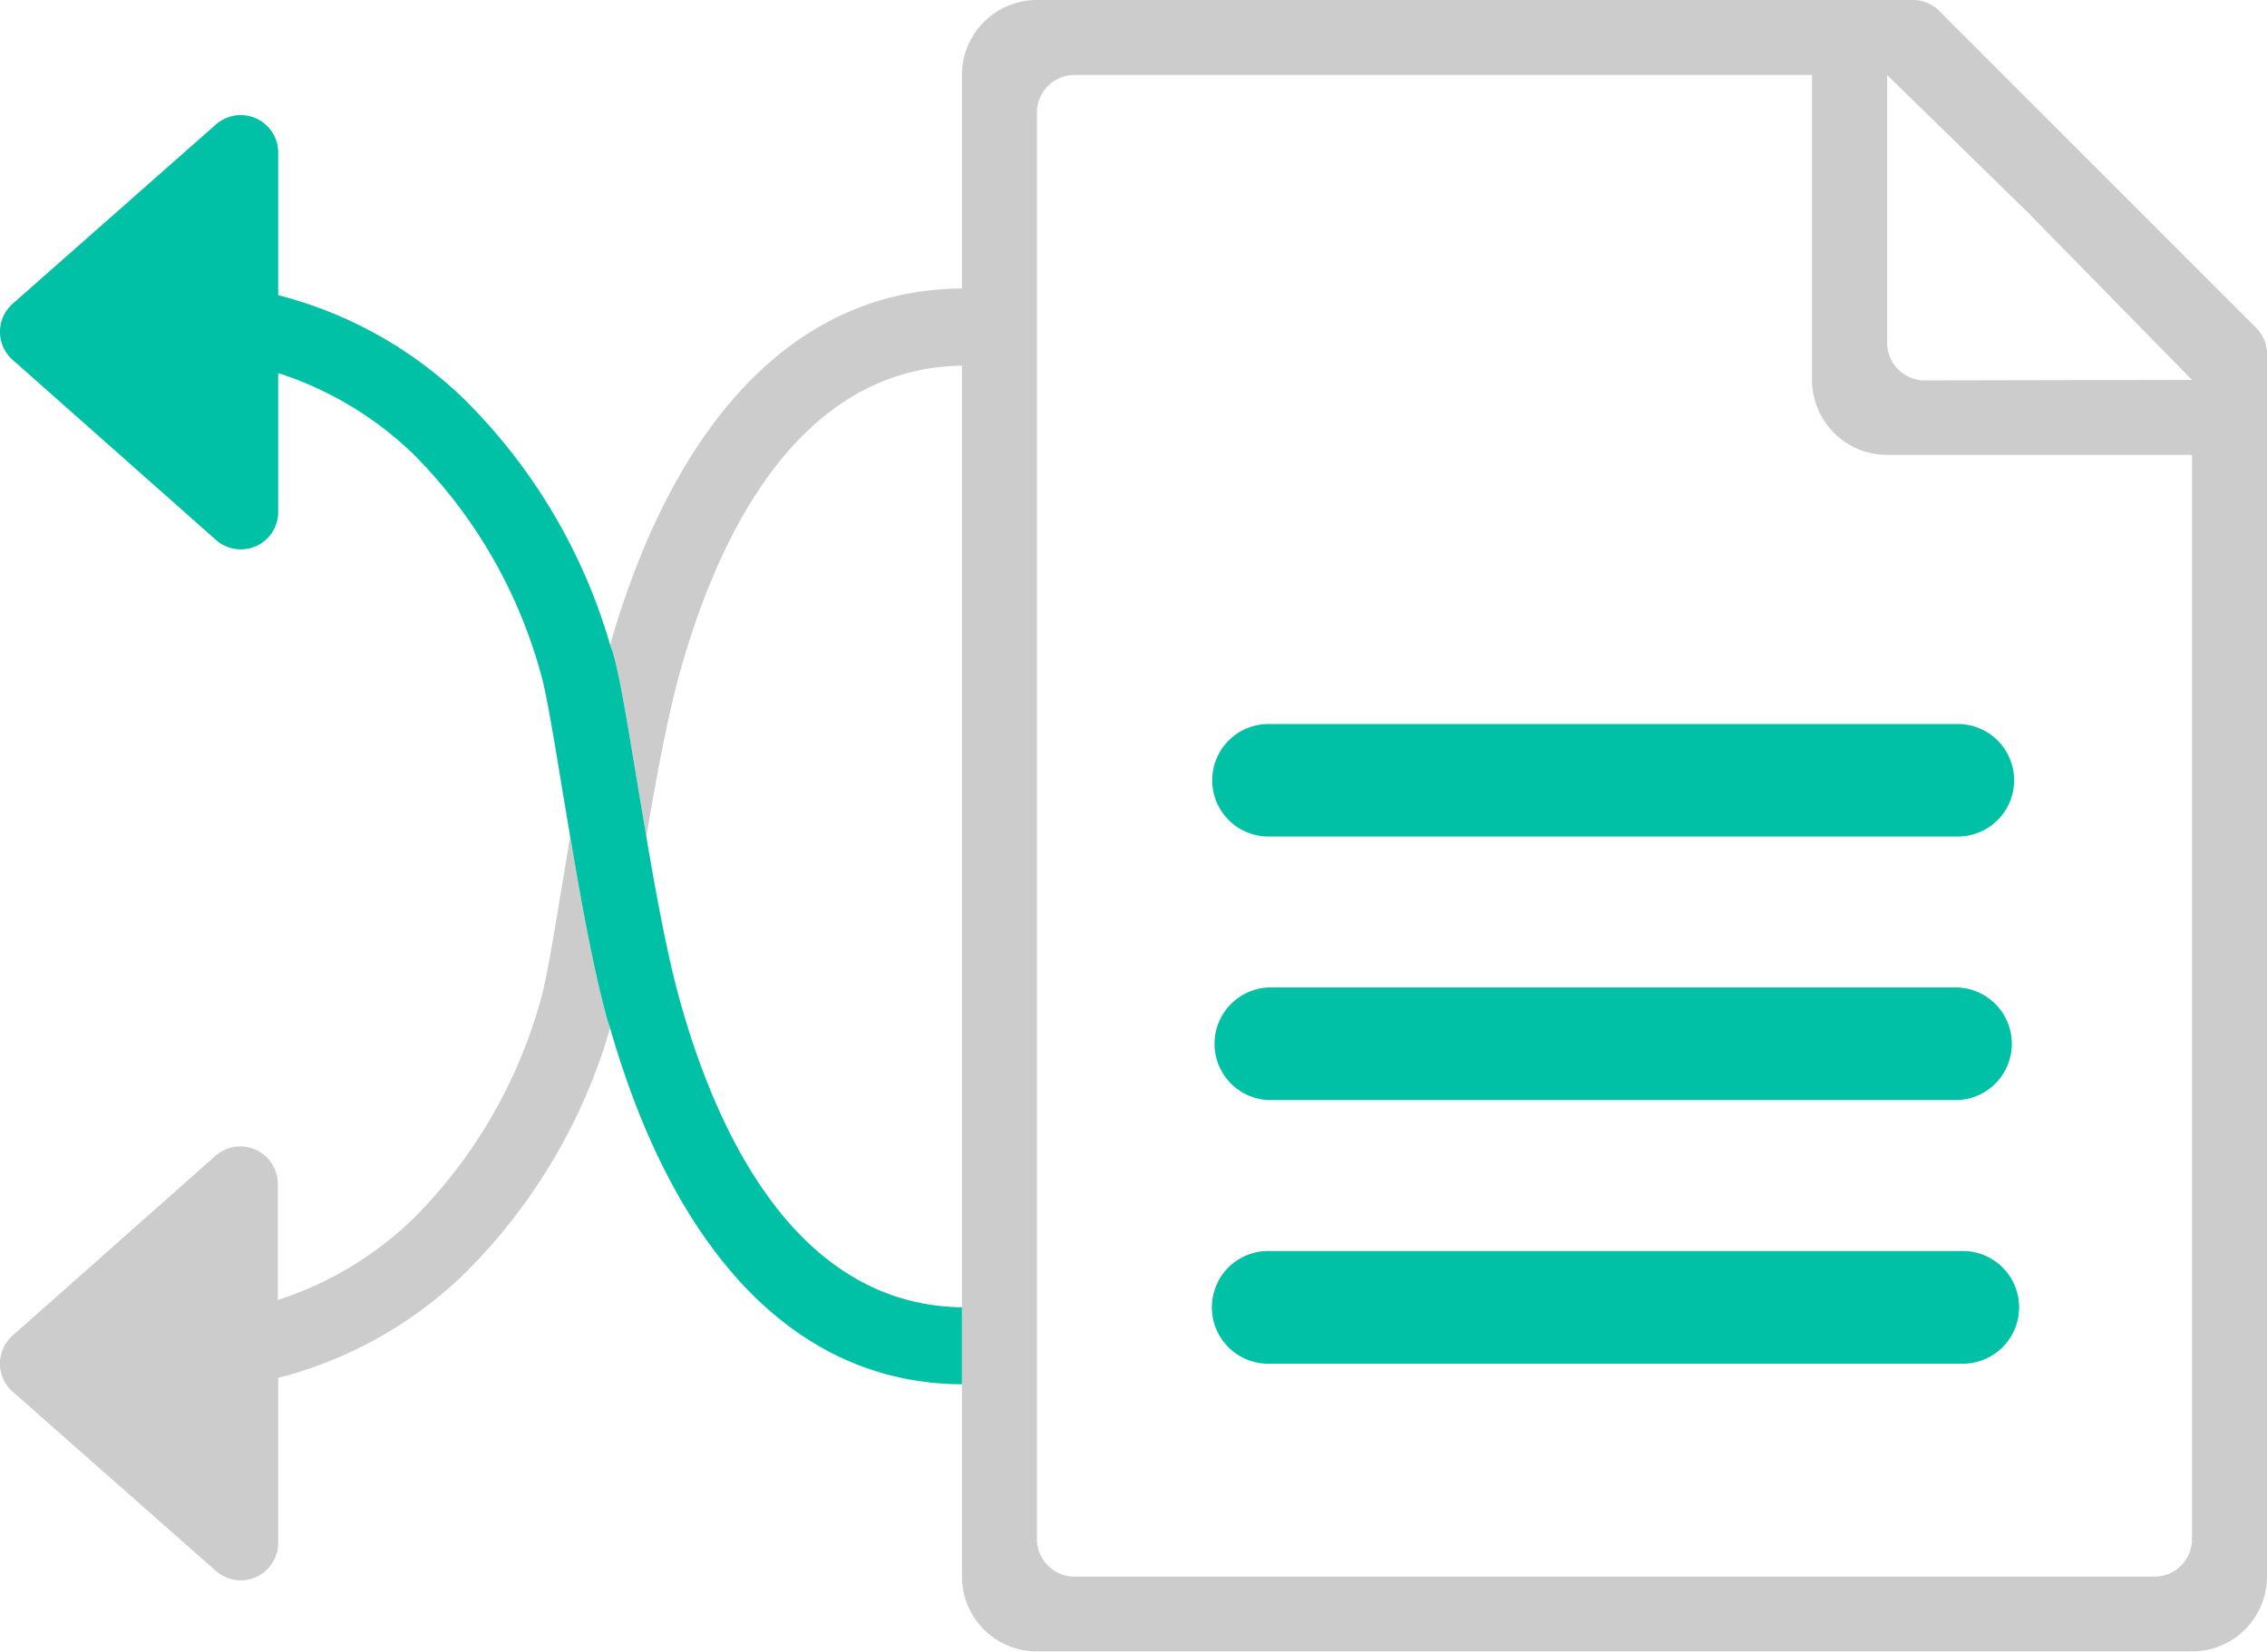 <svg id="Layer_1" data-name="Layer 1" xmlns="http://www.w3.org/2000/svg" viewBox="0 0 22 16.031"><title>paper arrow</title><path d="M5.891,9.887c.009.032.02.06.03.092a5.518,5.518,0,0,1-1.413,2.382A4.032,4.032,0,0,1,2.7,13.373v1.605a.364.364,0,0,1-.6.273L.123,13.507a.363.363,0,0,1,0-.545l1.968-1.744a.364.364,0,0,1,.605.273v1.126a3.385,3.385,0,0,0,1.309-.784A4.819,4.819,0,0,0,5.248,9.7c.05-.165.128-.633.21-1.129l.075-.453.011.06C5.635,8.719,5.757,9.4,5.891,9.887ZM22,3.437V15.3a.728.728,0,0,1-.728.728H10.063a.728.728,0,0,1-.728-.728V3.549c-1.567.022-2.359,1.61-2.742,2.995-.121.438-.234,1.063-.321,1.575l-.01-.061-.086-.511c-.093-.565-.167-1.012-.231-1.222-.007-.023-.017-.043-.024-.066C6.563,4.025,7.764,2.808,9.335,2.8V.728A.728.728,0,0,1,10.063,0h8.5a.359.359,0,0,1,.257.107L21.893,3.18A.359.359,0,0,1,22,3.437Zm-.728.978H18.313a.728.728,0,0,1-.728-.728V.728H10.427a.364.364,0,0,0-.364.364V14.938a.364.364,0,0,0,.364.364H20.908a.364.364,0,0,0,.364-.364Zm0-.728-1.6-1.632L18.314.728v2.6a.364.364,0,0,0,.364.364Z" style="fill:#ccc"/><path d="M12.31,7.027H19a.546.546,0,0,1,0,1.092H12.31a.546.546,0,1,1,0-1.092Zm0,3.65H19a.547.547,0,0,0,0-1.093H12.31a.547.547,0,0,0,0,1.093Zm6.714,1.465H12.331a.547.547,0,1,0,0,1.093h6.693a.547.547,0,1,0,0-1.093ZM6.593,9.693c-.121-.437-.234-1.061-.321-1.574l-.01-.061-.086-.511c-.093-.565-.167-1.012-.231-1.222-.007-.023-.017-.043-.024-.066A5.51,5.51,0,0,0,4.507,3.877,4.025,4.025,0,0,0,2.7,2.865V1.477a.364.364,0,0,0-.6-.273L.123,2.948a.363.363,0,0,0,0,.545L2.091,5.236A.363.363,0,0,0,2.7,4.964V3.621a3.385,3.385,0,0,1,1.309.784A4.819,4.819,0,0,1,5.248,6.537c.05.165.128.633.209,1.129l.076.453.011.06c.091.54.213,1.222.347,1.708.009.032.02.06.03.092.642,2.234,1.843,3.451,3.414,3.456v-.747C7.768,12.667,6.976,11.078,6.593,9.693Z" style="fill:#00c0a5"/></svg>